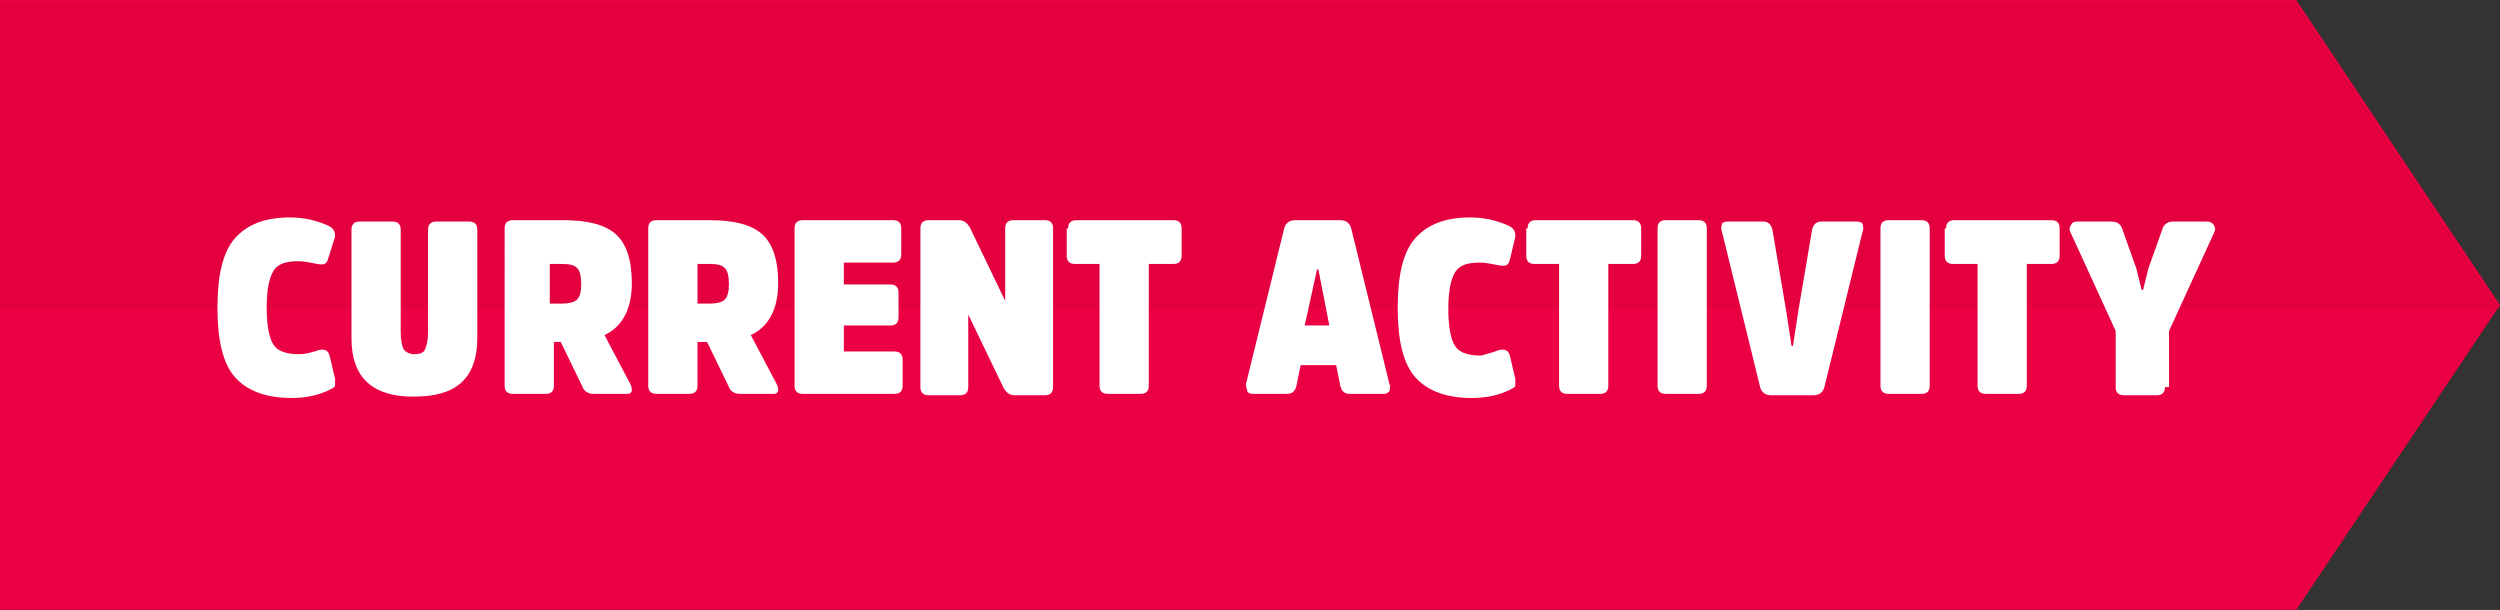 <?xml version="1.0" encoding="utf-8"?>
<!-- Generator: Adobe Illustrator 18.1.1, SVG Export Plug-In . SVG Version: 6.00 Build 0)  -->
<svg version="1.1" id="Layer_1" xmlns="http://www.w3.org/2000/svg" xmlns:xlink="http://www.w3.org/1999/xlink" x="0px" y="0px"
	 viewBox="0 0 182.8 44.6" enable-background="new 0 0 182.8 44.6" xml:space="preserve">
<rect x="0" y="0" width="182.8" height="44.6" fill="#333333" stroke="none"/>
<g>
	<polygon fill="#EC0044" points="167.9,44.6 0,44.6 0,22.3 0,0 167.9,0 182.8,22.3 	"/>
	<polygon fill="#E4003F" points="0,22.5 0,0.2 167.9,0.2 182.8,22.5 	"/>
</g>
<g>
	<path fill="#FFFFFF" d="M23.3,25.6c0.4-0.1,0.7,0,0.8,0.4l0.4,1.7c0,0.2,0,0.4,0,0.5s-0.2,0.2-0.4,0.3c-0.8,0.4-1.7,0.6-2.8,0.6
		c-1.8,0-3.2-0.5-4.1-1.5s-1.3-2.7-1.3-5.1c0-2.4,0.4-4.1,1.3-5.1c0.9-1,2.2-1.5,4-1.5c1,0,1.9,0.2,2.8,0.6c0.4,0.2,0.5,0.4,0.5,0.8
		L24,18.9c-0.1,0.4-0.3,0.5-0.8,0.4c-0.5-0.1-1-0.2-1.4-0.2c-0.9,0-1.5,0.2-1.8,0.7s-0.5,1.3-0.5,2.7c0,1.3,0.2,2.3,0.5,2.7
		c0.3,0.5,1,0.7,1.9,0.7C22.3,25.9,22.7,25.8,23.3,25.6z"/>
	<path fill="#FFFFFF" d="M26.9,28c-0.8-0.7-1.2-1.8-1.2-3.3v-7.9c0-0.4,0.2-0.6,0.6-0.6h2.4c0.4,0,0.6,0.2,0.6,0.6v7.5
		c0,0.6,0.1,1,0.2,1.2s0.4,0.4,0.8,0.4s0.7-0.1,0.8-0.4s0.2-0.6,0.2-1.2v-7.5c0-0.4,0.2-0.6,0.6-0.6h2.4c0.4,0,0.6,0.2,0.6,0.6v7.9
		c0,1.5-0.4,2.6-1.2,3.3s-1.9,1-3.5,1C28.8,29,27.7,28.7,26.9,28z"/>
	<path fill="#FFFFFF" d="M41.2,16.1c1.7,0,3,0.3,3.8,1s1.2,1.9,1.2,3.6c0,1.9-0.7,3.2-2,3.8l1.9,3.6c0.1,0.2,0.1,0.4,0.1,0.5
		c-0.1,0.2-0.2,0.2-0.4,0.2h-2.4c-0.4,0-0.7-0.2-0.8-0.5l-1.6-3.3h-0.5v3.2c0,0.4-0.2,0.6-0.6,0.6h-2.4c-0.4,0-0.6-0.2-0.6-0.6V16.7
		c0-0.4,0.2-0.6,0.6-0.6H41.2z M41.1,22.2c0.5,0,0.9-0.1,1.1-0.3s0.3-0.6,0.3-1.1c0-0.6-0.1-1-0.3-1.2s-0.5-0.3-1.1-0.3h-0.9v2.9
		H41.1z"/>
	<path fill="#FFFFFF" d="M51.9,16.1c1.7,0,3,0.3,3.8,1s1.2,1.9,1.2,3.6c0,1.9-0.7,3.2-2,3.8l1.9,3.6c0.1,0.2,0.1,0.4,0.1,0.5
		c-0.1,0.2-0.2,0.2-0.4,0.2h-2.4c-0.4,0-0.7-0.2-0.8-0.5l-1.6-3.3H51v3.2c0,0.4-0.2,0.6-0.6,0.6H48c-0.4,0-0.6-0.2-0.6-0.6V16.7
		c0-0.4,0.2-0.6,0.6-0.6H51.9z M51.9,22.2c0.5,0,0.9-0.1,1.1-0.3s0.3-0.6,0.3-1.1c0-0.6-0.1-1-0.3-1.2s-0.5-0.3-1.1-0.3H51v2.9H51.9
		z"/>
	<path fill="#FFFFFF" d="M61.7,23.9v1.8h3.7c0.4,0,0.6,0.2,0.6,0.6v1.9c0,0.4-0.2,0.6-0.6,0.6h-6.7c-0.4,0-0.6-0.2-0.6-0.6V16.7
		c0-0.4,0.2-0.6,0.6-0.6h6.6c0.4,0,0.6,0.2,0.6,0.6v1.9c0,0.4-0.2,0.6-0.6,0.6h-3.6v1.6h3.4c0.4,0,0.6,0.2,0.6,0.6v1.8
		c0,0.4-0.2,0.6-0.6,0.6H61.7z"/>
	<path fill="#FFFFFF" d="M77,28.3c0,0.4-0.2,0.6-0.6,0.6h-2.2c-0.4,0-0.6-0.2-0.8-0.5L70.8,23v5.3c0,0.4-0.2,0.6-0.6,0.6h-2.3
		c-0.4,0-0.6-0.2-0.6-0.6V16.7c0-0.4,0.2-0.6,0.6-0.6h2.2c0.4,0,0.6,0.2,0.8,0.5l2.6,5.4v-5.3c0-0.4,0.2-0.6,0.6-0.6h2.3
		c0.4,0,0.6,0.2,0.6,0.6V28.3z"/>
	<path fill="#FFFFFF" d="M78.1,16.7c0-0.4,0.2-0.6,0.6-0.6h7.1c0.4,0,0.6,0.2,0.6,0.6v2c0,0.4-0.2,0.6-0.6,0.6h-1.8v8.9
		c0,0.4-0.2,0.6-0.6,0.6h-2.4c-0.4,0-0.6-0.2-0.6-0.6v-8.9h-1.8c-0.4,0-0.6-0.2-0.6-0.6V16.7z"/>
	<path fill="#FFFFFF" d="M98,16.1c0.4,0,0.7,0.2,0.8,0.6l2.8,11.4c0.1,0.2,0,0.4,0,0.5c-0.1,0.1-0.2,0.2-0.4,0.2h-2.5
		c-0.4,0-0.6-0.2-0.7-0.6l-0.3-1.5h-2.6l-0.3,1.5c-0.1,0.4-0.3,0.6-0.7,0.6h-2.5c-0.2,0-0.4-0.1-0.4-0.2s-0.1-0.3-0.1-0.5l2.8-11.4
		c0.1-0.4,0.4-0.6,0.8-0.6H98z M97.2,23.8l-0.8-4.1h-0.1l-0.9,4.1H97.2z"/>
	<path fill="#FFFFFF" d="M109.6,25.6c0.4-0.1,0.7,0,0.8,0.4l0.4,1.7c0,0.2,0,0.4,0,0.5s-0.2,0.2-0.4,0.3c-0.8,0.4-1.7,0.6-2.8,0.6
		c-1.8,0-3.2-0.5-4.1-1.5s-1.3-2.7-1.3-5.1c0-2.4,0.4-4.1,1.3-5.1c0.9-1,2.2-1.5,4-1.5c1,0,1.9,0.2,2.8,0.6c0.4,0.2,0.5,0.4,0.5,0.8
		l-0.4,1.7c-0.1,0.4-0.3,0.5-0.8,0.4c-0.5-0.1-1-0.2-1.4-0.2c-0.9,0-1.5,0.2-1.8,0.7s-0.5,1.3-0.5,2.7c0,1.3,0.2,2.3,0.5,2.7
		c0.3,0.5,1,0.7,1.9,0.7C108.6,25.9,109.1,25.8,109.6,25.6z"/>
	<path fill="#FFFFFF" d="M111.7,16.7c0-0.4,0.2-0.6,0.6-0.6h7.1c0.4,0,0.6,0.2,0.6,0.6v2c0,0.4-0.2,0.6-0.6,0.6h-1.8v8.9
		c0,0.4-0.2,0.6-0.6,0.6h-2.4c-0.4,0-0.6-0.2-0.6-0.6v-8.9h-1.8c-0.4,0-0.6-0.2-0.6-0.6V16.7z"/>
	<path fill="#FFFFFF" d="M121.2,16.7c0-0.4,0.2-0.6,0.6-0.6h2.4c0.4,0,0.6,0.2,0.6,0.6v11.5c0,0.4-0.2,0.6-0.6,0.6h-2.4
		c-0.4,0-0.6-0.2-0.6-0.6V16.7z"/>
	<path fill="#FFFFFF" d="M129.5,28.9c-0.4,0-0.7-0.2-0.8-0.6l-2.8-11.4c-0.1-0.2,0-0.4,0-0.5s0.2-0.2,0.4-0.2h2.6
		c0.4,0,0.6,0.2,0.7,0.6l1,5.9l0.4,2.6h0.1l0.4-2.6l1-5.9c0.1-0.4,0.3-0.6,0.7-0.6h2.6c0.2,0,0.4,0.1,0.4,0.2s0.1,0.3,0,0.5
		l-2.8,11.4c-0.1,0.4-0.4,0.6-0.8,0.6H129.5z"/>
	<path fill="#FFFFFF" d="M137.5,16.7c0-0.4,0.2-0.6,0.6-0.6h2.4c0.4,0,0.6,0.2,0.6,0.6v11.5c0,0.4-0.2,0.6-0.6,0.6h-2.4
		c-0.4,0-0.6-0.2-0.6-0.6V16.7z"/>
	<path fill="#FFFFFF" d="M142.3,16.7c0-0.4,0.2-0.6,0.6-0.6h7.1c0.4,0,0.6,0.2,0.6,0.6v2c0,0.4-0.2,0.6-0.6,0.6h-1.8v8.9
		c0,0.4-0.2,0.6-0.6,0.6h-2.4c-0.4,0-0.6-0.2-0.6-0.6v-8.9h-1.8c-0.4,0-0.6-0.2-0.6-0.6V16.7z"/>
	<path fill="#FFFFFF" d="M158.3,28.3c0,0.4-0.2,0.6-0.6,0.6h-2.4c-0.4,0-0.6-0.2-0.6-0.6v-4.1l-3.3-7.2c-0.1-0.2-0.1-0.3,0-0.5
		s0.2-0.3,0.5-0.3h2.5c0.4,0,0.7,0.2,0.8,0.6l1,2.8l0.4,1.6h0.1l0.4-1.6l1-2.8c0.1-0.4,0.4-0.6,0.8-0.6h2.5c0.2,0,0.4,0.1,0.5,0.3
		s0.1,0.3,0,0.5l-3.3,7.2V28.3z"/>
</g>
</svg>
